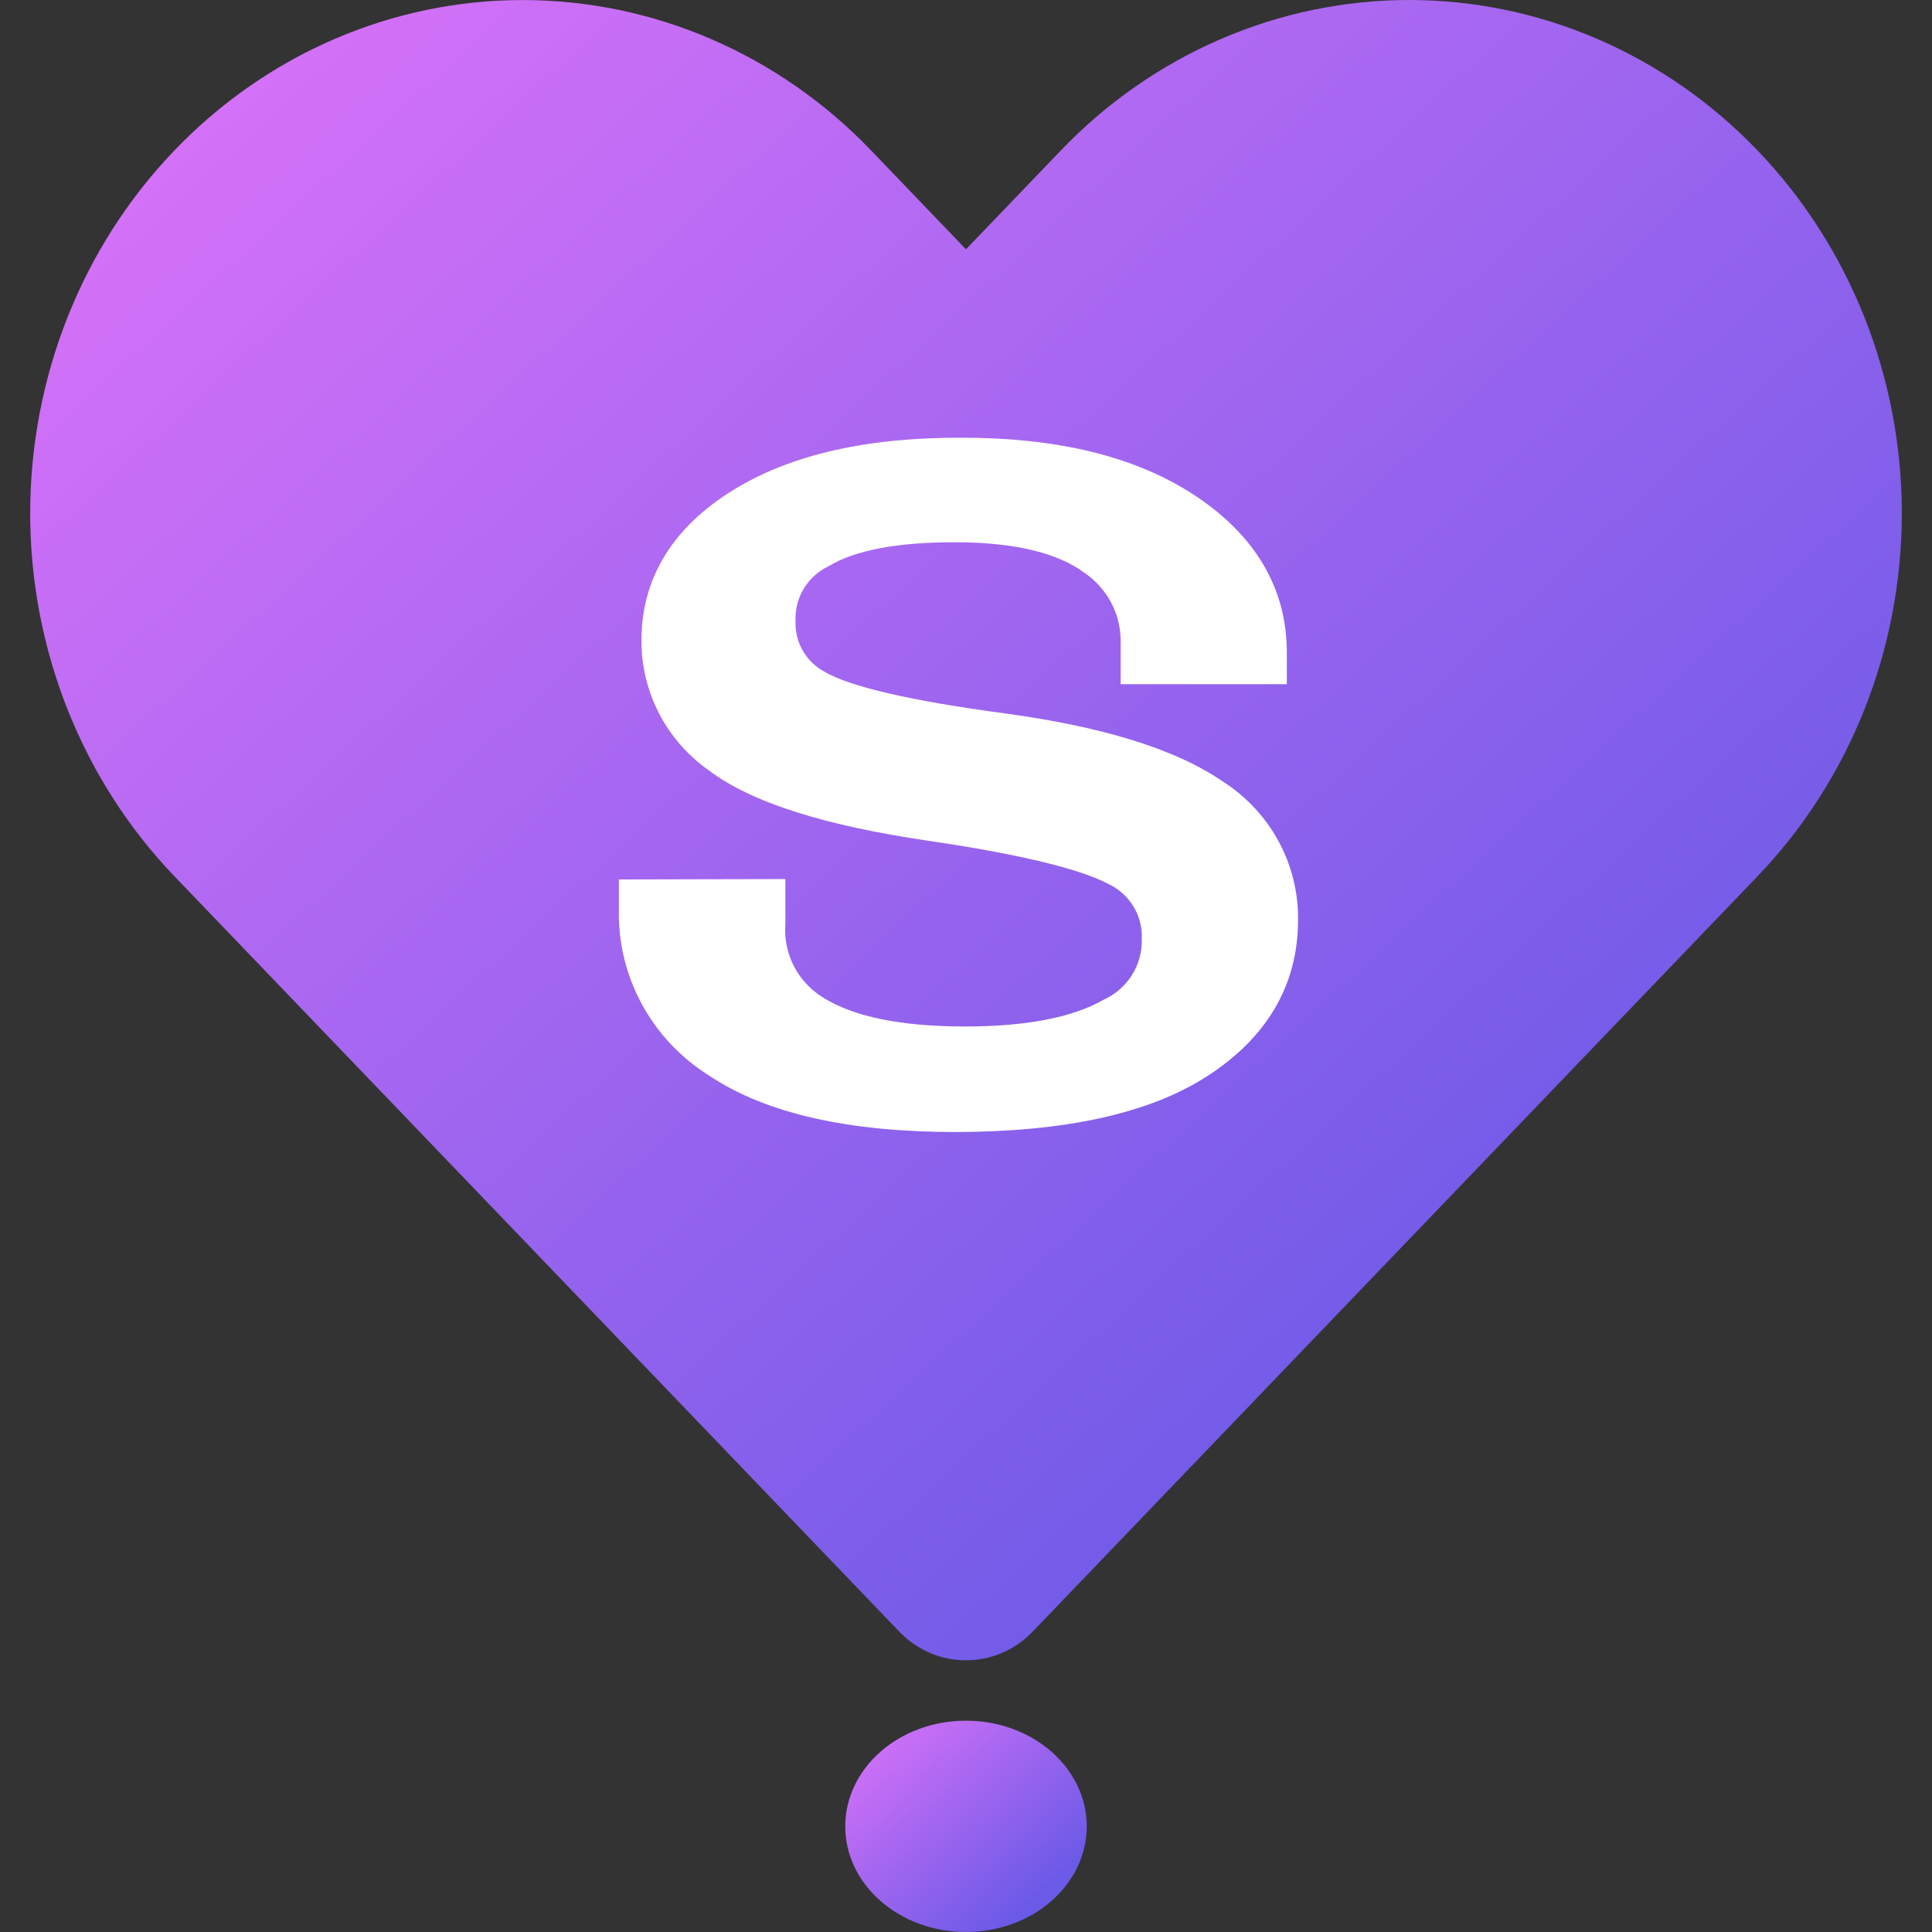 <svg width="128" height="128" viewBox="0 0 128 128" fill="none" xmlns="http://www.w3.org/2000/svg">
<rect x="0" y="0" width="128" height="128" fill="#333333" stroke="none"/>
<path d="M116.438 9.964C113.409 6.805 109.811 4.299 105.852 2.59C101.892 0.88 97.648 0 93.362 0C89.077 0 84.833 0.88 80.873 2.59C76.914 4.299 73.316 6.805 70.287 9.964L63.998 16.517L57.71 9.964C51.59 3.586 43.289 0.003 34.634 0.003C25.979 0.003 17.678 3.586 11.558 9.964C5.438 16.341 2 24.991 2 34.011C2 43.03 5.438 51.68 11.558 58.058L59.58 108.1C62.011 110.633 65.986 110.633 68.417 108.1L116.438 58.058C119.47 54.9 121.874 51.152 123.515 47.026C125.156 42.9 126 38.477 126 34.011C126 29.545 125.156 25.122 123.515 20.996C121.874 16.87 119.47 13.121 116.438 9.964Z" fill="url(#paint0_linear_276_15522)"/>
<path fill-rule="evenodd" clip-rule="evenodd" d="M52.032 58.241V61.251L52.028 61.302C51.969 62.26 52.177 63.216 52.628 64.066C53.079 64.916 53.756 65.627 54.586 66.124L54.595 66.129L54.605 66.135C56.508 67.308 59.542 68.007 63.938 68.007C68.129 68.007 71.105 67.367 73.053 66.271L73.109 66.239L73.168 66.211C73.918 65.861 74.551 65.304 74.991 64.608C75.43 63.911 75.658 63.103 75.645 62.282L75.644 62.235L75.646 62.189C75.677 61.436 75.483 60.691 75.089 60.047C74.695 59.402 74.119 58.887 73.433 58.564L73.403 58.55L73.373 58.535C71.528 57.579 67.646 56.602 61.447 55.696L61.444 55.695C54.796 54.711 49.846 53.224 46.957 51.036C45.57 50.058 44.441 48.767 43.666 47.27C42.886 45.766 42.486 44.099 42.498 42.41C42.501 38.222 44.655 34.889 48.571 32.471C52.457 30.071 57.573 28.972 63.76 29C70.007 29.001 75.183 30.212 79.129 32.803C83.09 35.406 85.249 38.894 85.256 43.207L85.256 43.209V45.33H74.246V42.603L74.246 42.585C74.266 41.676 74.057 40.777 73.638 39.968C73.219 39.159 72.604 38.466 71.848 37.95L71.824 37.934L71.802 37.918C70.135 36.7 67.429 35.947 63.41 35.926C59.34 35.904 56.604 36.499 54.952 37.48L54.897 37.513L54.839 37.541C54.185 37.866 53.637 38.368 53.259 38.989C52.881 39.611 52.688 40.325 52.705 41.051L52.706 41.102L52.704 41.153C52.677 41.845 52.849 42.531 53.2 43.13C53.551 43.729 54.066 44.217 54.685 44.538L54.713 44.553L54.741 44.568C55.479 44.987 56.808 45.458 58.865 45.936C60.886 46.406 63.49 46.855 66.69 47.279L66.699 47.281C72.978 48.147 77.818 49.59 80.988 51.758C82.546 52.748 83.823 54.111 84.7 55.72C85.579 57.334 86.026 59.143 85.999 60.975C85.995 65.318 83.882 68.795 79.951 71.318C76.033 73.833 70.417 74.983 63.346 75L63.342 75C56.363 75 50.816 73.831 46.957 71.245C45.086 70.069 43.555 68.437 42.513 66.507C41.469 64.576 40.949 62.412 41.004 60.225V58.266L52.032 58.241Z" fill="white"/>
<ellipse cx="64" cy="121" rx="8" ry="7" fill="url(#paint1_linear_276_15522)"/>
<defs>
<linearGradient id="paint0_linear_276_15522" x1="9.75" y1="9.625" x2="91.994" y2="99.246" gradientUnits="userSpaceOnUse">
<stop stop-color="#D571F8"/>
<stop offset="1" stop-color="#6B5AE7"/>
</linearGradient>
<linearGradient id="paint1_linear_276_15522" x1="57" y1="115.225" x2="67.454" y2="126.774" gradientUnits="userSpaceOnUse">
<stop stop-color="#D571F8"/>
<stop offset="1" stop-color="#6B5AE7"/>
</linearGradient>
</defs>
</svg>

